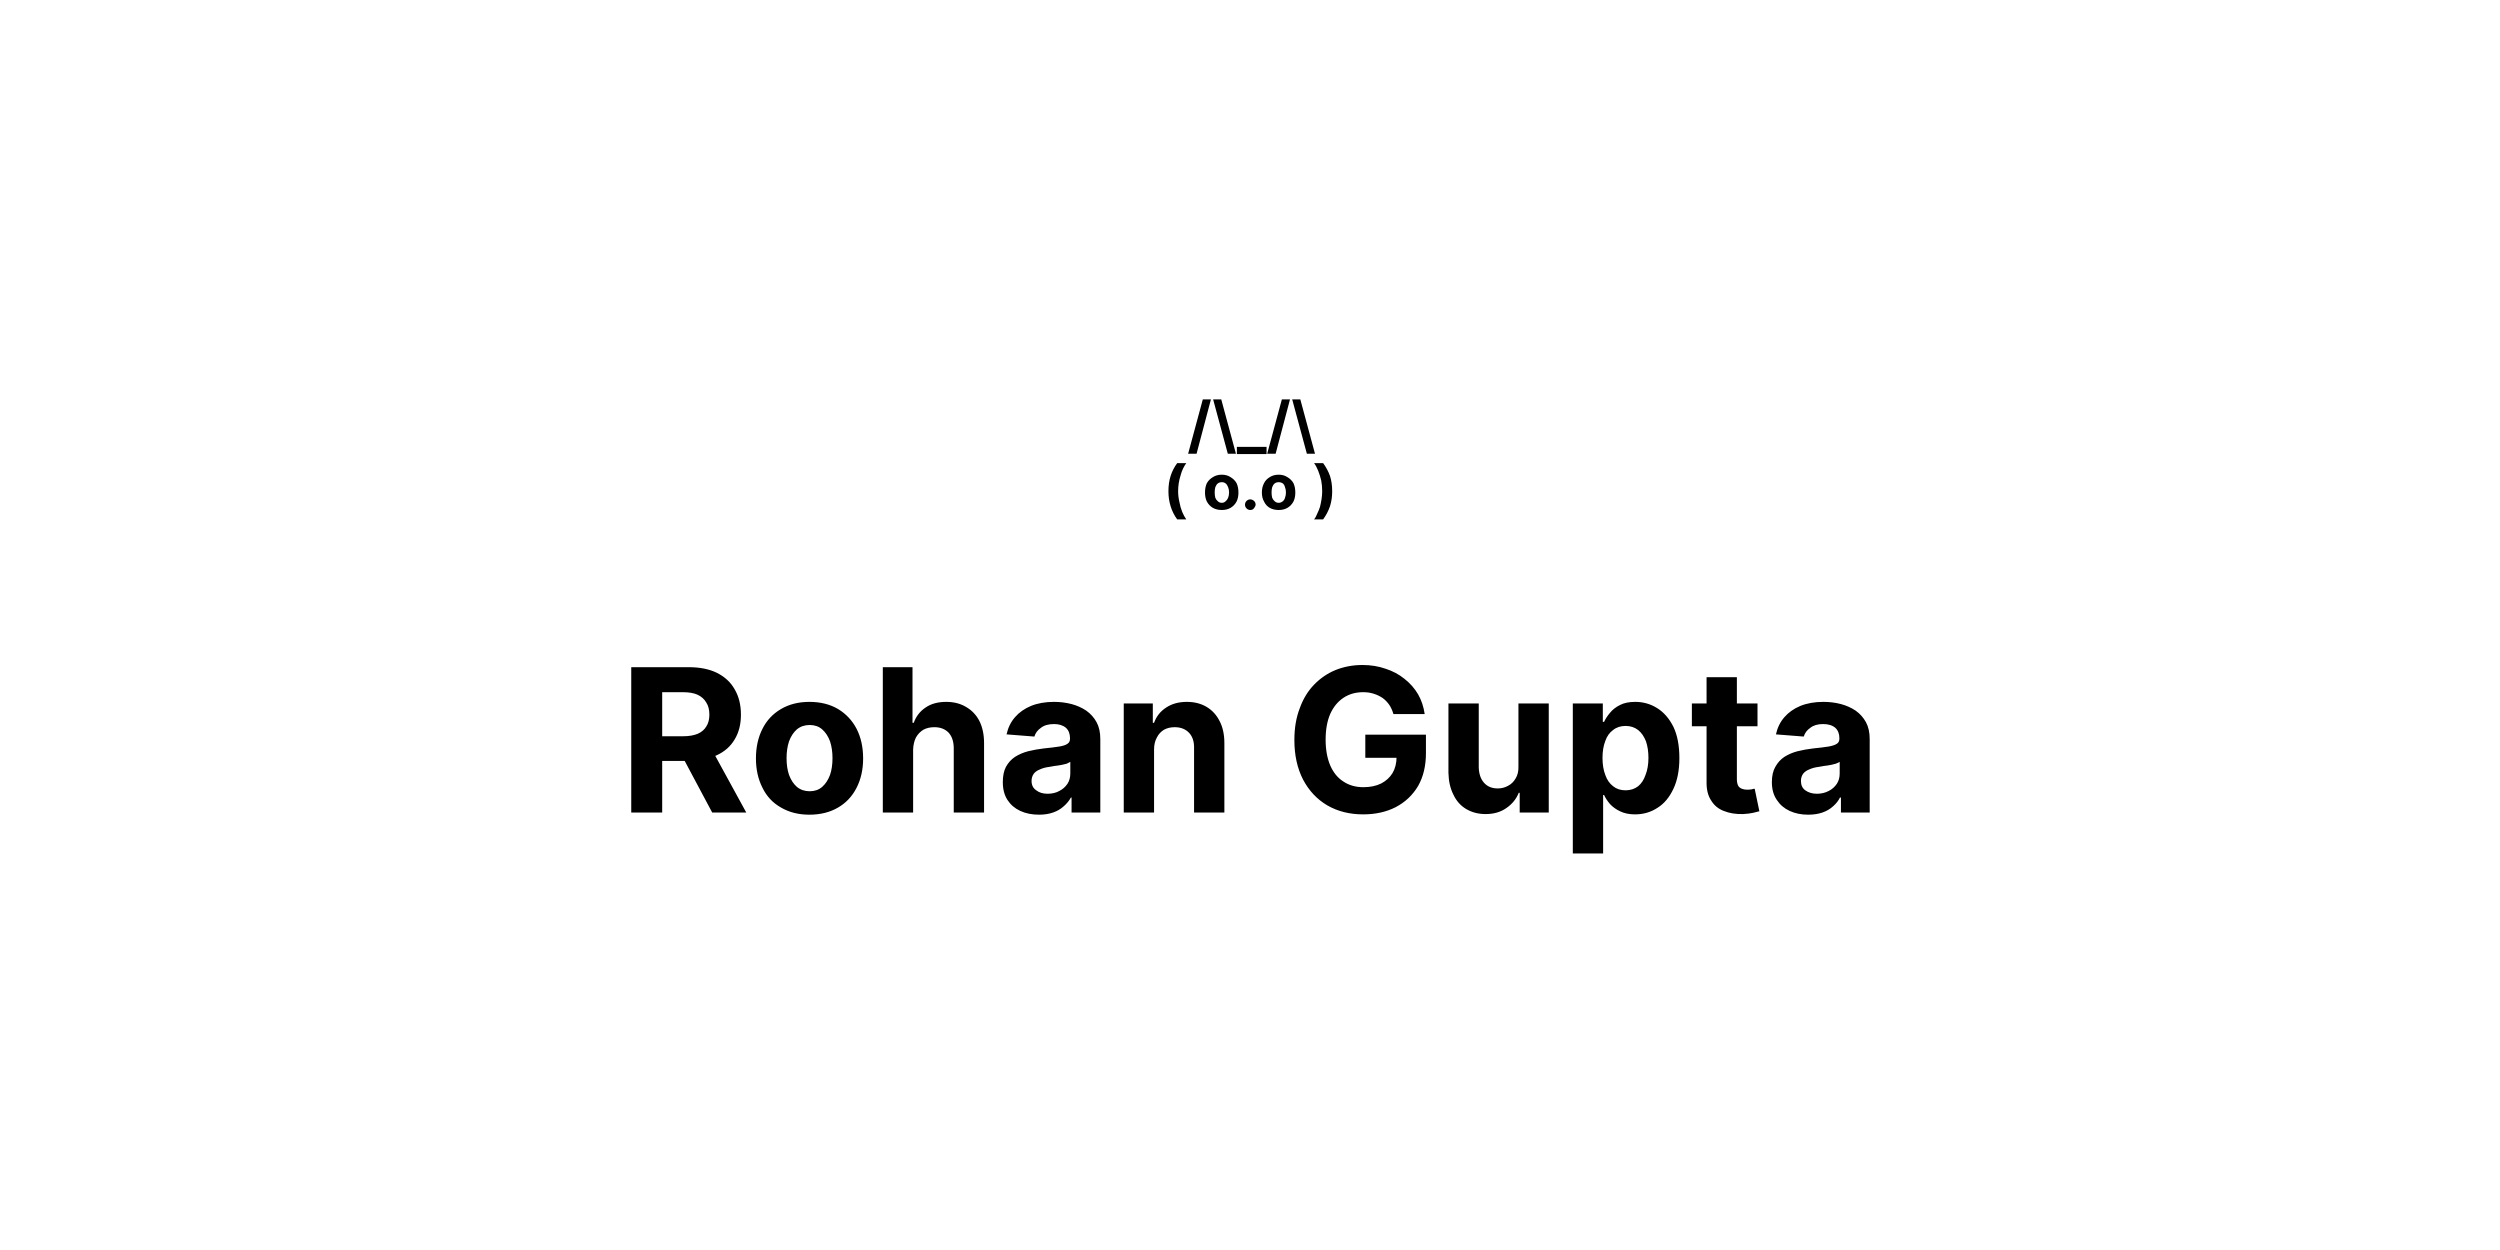 <svg width="800" height="400" viewBox="0 0 800 400" xmlns="http://www.w3.org/2000/svg"><mask id="satori_om-id"><rect x="0" y="0" width="800" height="400" fill="#fff"/></mask><rect x="0" y="0" width="800" height="400" fill="#ffffff"/><mask id="satori_om-id-0"><rect x="380" y="126" width="41" height="20" fill="#fff"/></mask><g  ><path fill="#000000" d="M384.9 127.8L387.5 127.8L382.9 145.2L380.2 145.2L384.9 127.8ZM395.5 145.2L392.9 145.2L388.2 127.8L390.8 127.8L395.5 145.2ZM395.8 143L405.3 143L405.3 145.3L395.8 145.3L395.8 143ZM410.2 127.8L412.8 127.8L408.2 145.2L405.5 145.2L410.2 127.8ZM420.8 145.2L418.2 145.2L413.5 127.8L416.1 127.8L420.8 145.2Z "/></g><mask id="satori_om-id-1"><rect x="372" y="144" width="57" height="24" fill="#fff"/></mask><g  ><path fill="#000000" d="M373.9 157.2L373.9 157.2Q373.9 154.5 374.6 152.3Q375.3 150.1 376.7 148.2L376.7 148.2L379.6 148.2Q379.1 148.9 378.6 149.9Q378.1 150.9 377.8 152.1Q377.4 153.3 377.2 154.6Q377.0 155.9 377.0 157.2L377.0 157.2Q377.0 158.9 377.4 160.6Q377.7 162.3 378.3 163.8Q378.9 165.2 379.6 166.2L379.6 166.2L376.7 166.2Q375.3 164.3 374.6 162.0Q373.9 159.8 373.9 157.2Z M391.0 163.2L391.0 163.2Q389.3 163.2 388.1 162.5Q386.9 161.8 386.2 160.5Q385.6 159.3 385.6 157.6L385.6 157.6Q385.6 155.9 386.2 154.6Q386.9 153.4 388.1 152.7Q389.3 151.9 391.0 151.9L391.0 151.9Q392.6 151.9 393.8 152.7Q395.0 153.4 395.7 154.6Q396.3 155.9 396.3 157.6L396.3 157.6Q396.3 159.3 395.7 160.5Q395.0 161.8 393.8 162.5Q392.6 163.2 391.0 163.2ZM391.0 160.9L391.0 160.9Q391.7 160.9 392.2 160.4Q392.7 160.0 393.0 159.3Q393.3 158.5 393.3 157.6L393.3 157.6Q393.3 156.6 393.0 155.9Q392.7 155.1 392.2 154.7Q391.7 154.3 391.0 154.3L391.0 154.3Q390.2 154.3 389.7 154.7Q389.2 155.1 388.9 155.9Q388.7 156.6 388.7 157.6L388.7 157.6Q388.7 158.5 388.9 159.3Q389.2 160.0 389.7 160.4Q390.2 160.9 391.0 160.9ZM400.1 163.2L400.1 163.2Q399.4 163.2 398.9 162.7Q398.4 162.2 398.4 161.5L398.4 161.5Q398.4 160.8 398.9 160.3Q399.4 159.8 400.1 159.8L400.1 159.8Q400.7 159.8 401.3 160.3Q401.8 160.8 401.8 161.5L401.8 161.5Q401.8 161.9 401.5 162.3Q401.3 162.7 400.9 163.0Q400.5 163.2 400.1 163.2ZM409.2 163.2L409.2 163.2Q407.5 163.2 406.3 162.5Q405.1 161.8 404.5 160.5Q403.8 159.3 403.8 157.6L403.8 157.6Q403.8 155.9 404.5 154.6Q405.1 153.4 406.3 152.7Q407.5 151.9 409.2 151.9L409.2 151.9Q410.8 151.9 412.0 152.7Q413.2 153.4 413.9 154.6Q414.5 155.9 414.5 157.6L414.5 157.6Q414.5 159.3 413.9 160.5Q413.2 161.8 412.0 162.5Q410.8 163.2 409.2 163.2ZM409.2 160.9L409.2 160.9Q409.9 160.9 410.5 160.4Q411.0 160.0 411.2 159.3Q411.5 158.5 411.5 157.6L411.5 157.6Q411.5 156.6 411.2 155.9Q411.0 155.1 410.5 154.7Q409.9 154.3 409.2 154.3L409.2 154.3Q408.4 154.3 407.9 154.7Q407.4 155.1 407.1 155.9Q406.9 156.6 406.9 157.6L406.9 157.6Q406.9 158.5 407.1 159.3Q407.4 160.0 407.9 160.4Q408.4 160.9 409.2 160.9Z M426.3 157.2L426.3 157.2Q426.3 159.8 425.6 162.0Q424.8 164.3 423.4 166.2L423.4 166.2L420.5 166.2Q421.1 165.5 421.5 164.4Q422.0 163.4 422.4 162.2Q422.7 161.0 422.9 159.7Q423.1 158.4 423.1 157.2L423.1 157.2Q423.1 155.5 422.8 153.8Q422.4 152.1 421.8 150.6Q421.2 149.1 420.5 148.2L420.5 148.2L423.4 148.2Q424.8 150.1 425.6 152.3Q426.3 154.5 426.3 157.2Z "/></g><mask id="satori_om-id-2"><rect x="198" y="198" width="404" height="77" fill="#fff"/></mask><g  ><path fill="#000000" d="M211.9 260L202.0 260L202.0 213.5L220.4 213.5Q225.7 213.5 229.4 215.3Q233.2 217.2 235.1 220.6Q237.1 224.0 237.1 228.7L237.1 228.7Q237.1 233.3 235.1 236.6Q233.1 240.0 229.3 241.7Q225.5 243.5 220.2 243.5L220.2 243.5L207.9 243.5L207.9 235.6L218.6 235.6Q221.4 235.6 223.3 234.8Q225.1 234.0 226.0 232.5Q227.0 231.0 227.0 228.7L227.0 228.7Q227.0 226.3 226.0 224.8Q225.1 223.2 223.2 222.3Q221.4 221.5 218.5 221.5L218.5 221.5L211.9 221.5L211.9 260ZM216.6 238.8L227.2 238.8L238.8 260L227.9 260L216.6 238.8ZM259.0 260.7L259.0 260.7Q253.8 260.7 249.9 258.4Q246.0 256.2 244.0 252.1Q241.9 248.0 241.9 242.7L241.9 242.7Q241.9 237.3 244.0 233.2Q246.0 229.2 249.9 226.9Q253.8 224.6 259.0 224.6L259.0 224.6Q264.3 224.6 268.2 226.9Q272.0 229.2 274.1 233.2Q276.2 237.3 276.2 242.7L276.2 242.7Q276.2 248.0 274.1 252.1Q272.0 256.2 268.2 258.4Q264.3 260.7 259.0 260.7ZM259.1 253.2L259.1 253.2Q261.5 253.2 263.1 251.8Q264.7 250.4 265.6 248.0Q266.4 245.7 266.4 242.6L266.4 242.6Q266.4 239.6 265.6 237.2Q264.7 234.8 263.1 233.4Q261.5 232.0 259.1 232.0L259.1 232.0Q256.7 232.0 255.0 233.4Q253.4 234.8 252.5 237.2Q251.7 239.6 251.7 242.6L251.7 242.6Q251.7 245.7 252.5 248.0Q253.4 250.4 255.0 251.8Q256.7 253.2 259.1 253.2ZM292.2 239.8L292.2 239.8L292.2 260L282.5 260L282.5 213.5L292.0 213.5L292.0 231.3L292.4 231.3Q293.5 228.2 296.2 226.4Q298.8 224.6 302.8 224.6L302.8 224.6Q306.4 224.6 309.1 226.2Q311.9 227.8 313.4 230.7Q314.9 233.7 314.9 237.8L314.9 237.8L314.9 260L305.2 260L305.2 239.5Q305.2 236.3 303.6 234.5Q301.9 232.7 299.0 232.7L299.0 232.7Q297.0 232.7 295.5 233.5Q294.0 234.4 293.1 236.0Q292.3 237.6 292.2 239.8ZM332.5 260.7L332.5 260.7Q329.1 260.7 326.5 259.5Q323.9 258.3 322.4 256.0Q320.9 253.7 320.9 250.3L320.9 250.3Q320.9 247.3 321.9 245.4Q323 243.4 324.8 242.2Q326.7 241.0 329.0 240.4Q331.4 239.8 334.0 239.5L334.0 239.5Q337.0 239.2 338.9 238.9Q340.8 238.6 341.6 238.0Q342.4 237.5 342.4 236.4L342.4 236.4L342.4 236.2Q342.4 234.1 341.1 232.9Q339.7 231.7 337.3 231.7L337.3 231.7Q334.6 231.7 333.1 232.9Q331.5 234 331.0 235.7L331.0 235.7L322.1 235Q322.8 231.8 324.8 229.5Q326.8 227.2 329.9 225.9Q333.1 224.6 337.3 224.6L337.3 224.6Q340.2 224.6 342.9 225.3Q345.5 226 347.6 227.4Q349.7 228.9 350.9 231.1Q352.1 233.3 352.1 236.5L352.1 236.5L352.1 260L342.9 260L342.9 255.2L342.7 255.2Q341.8 256.8 340.4 258.0Q339 259.3 337.0 260.0Q335.0 260.7 332.5 260.7ZM335.2 254.0L335.2 254.0Q337.4 254.0 339 253.1Q340.6 252.3 341.6 250.8Q342.5 249.4 342.5 247.5L342.5 247.5L342.5 243.8Q342.0 244.1 341.3 244.4Q340.5 244.6 339.5 244.8Q338.5 245.0 337.5 245.1Q336.6 245.3 335.8 245.4L335.8 245.4Q334.1 245.6 332.8 246.2Q331.5 246.7 330.8 247.6Q330.1 248.6 330.1 249.9L330.1 249.9Q330.1 251.9 331.6 252.9Q333 254.0 335.2 254.0ZM369.3 239.8L369.3 239.8L369.3 260L359.6 260L359.6 225.1L368.9 225.1L368.9 231.3L369.3 231.3Q370.4 228.2 373.2 226.4Q375.9 224.6 379.8 224.6L379.8 224.6Q383.4 224.6 386.1 226.2Q388.8 227.8 390.3 230.8Q391.8 233.7 391.8 237.8L391.8 237.8L391.8 260L382.1 260L382.1 239.5Q382.2 236.3 380.5 234.5Q378.8 232.7 375.9 232.7L375.9 232.7Q374.0 232.7 372.5 233.5Q371 234.4 370.2 236.0Q369.3 237.6 369.3 239.8Z M455.9 228.5L445.9 228.5Q445.4 226.8 444.6 225.6Q443.7 224.3 442.5 223.4Q441.2 222.5 439.6 222Q438.1 221.5 436.2 221.5L436.2 221.5Q432.6 221.5 429.9 223.3Q427.2 225.1 425.7 228.4Q424.2 231.8 424.2 236.7L424.2 236.7Q424.2 241.5 425.7 245.0Q427.2 248.4 429.9 250.1Q432.6 251.9 436.3 251.9L436.3 251.9Q439.6 251.9 442.0 250.7Q444.3 249.5 445.6 247.4Q446.9 245.2 446.9 242.2L446.9 242.2L448.9 242.5L436.9 242.5L436.9 235.1L456.3 235.1L456.3 241.0Q456.3 247.1 453.8 251.5Q451.2 255.9 446.6 258.3Q442.1 260.6 436.2 260.6L436.2 260.6Q429.7 260.6 424.7 257.7Q419.8 254.8 417.0 249.5Q414.2 244.1 414.2 236.8L414.2 236.8Q414.2 231.1 415.9 226.7Q417.5 222.2 420.5 219.1Q423.5 216.0 427.4 214.4Q431.4 212.8 436.0 212.8L436.0 212.8Q440.0 212.8 443.4 214.0Q446.8 215.1 449.4 217.2Q452.1 219.3 453.8 222.2Q455.4 225.0 455.9 228.5L455.9 228.5ZM485.9 245.1L485.9 245.1L485.9 225.1L495.6 225.1L495.6 260L486.3 260L486.3 253.7L486.0 253.7Q484.8 256.7 482.0 258.6Q479.3 260.5 475.4 260.5L475.4 260.5Q471.9 260.5 469.2 258.9Q466.5 257.3 465.1 254.3Q463.6 251.4 463.5 247.3L463.5 247.3L463.5 225.1L473.2 225.1L473.2 245.6Q473.3 248.7 474.9 250.5Q476.5 252.3 479.3 252.3L479.3 252.3Q481.0 252.3 482.5 251.5Q484.1 250.7 485.0 249.1Q486.0 247.5 485.9 245.1ZM513.0 273.1L503.3 273.1L503.3 225.1L512.9 225.1L512.9 231.0L513.3 231.0Q514.0 229.5 515.2 228.1Q516.4 226.6 518.4 225.6Q520.3 224.6 523.3 224.6L523.3 224.6Q527.1 224.6 530.3 226.6Q533.5 228.6 535.5 232.6Q537.4 236.6 537.4 242.6L537.4 242.6Q537.4 248.4 535.5 252.4Q533.6 256.5 530.4 258.5Q527.2 260.6 523.2 260.6L523.2 260.6Q520.4 260.6 518.4 259.6Q516.5 258.7 515.2 257.3Q514.0 255.9 513.3 254.4L513.3 254.4L513.0 254.4L513.0 273.1ZM512.8 242.5L512.8 242.5Q512.8 245.7 513.7 248.0Q514.5 250.3 516.2 251.6Q517.8 252.9 520.2 252.9L520.2 252.9Q522.5 252.9 524.2 251.6Q525.8 250.3 526.6 247.9Q527.5 245.6 527.5 242.5L527.5 242.5Q527.5 239.5 526.7 237.2Q525.8 234.9 524.2 233.6Q522.5 232.3 520.2 232.3L520.2 232.3Q517.8 232.3 516.2 233.6Q514.5 234.8 513.7 237.1Q512.8 239.4 512.8 242.5ZM541.4 225.1L562.4 225.1L562.4 232.4L541.4 232.4L541.4 225.1ZM546.1 250.5L546.1 216.7L555.8 216.7L555.8 249.3Q555.8 250.6 556.2 251.4Q556.6 252.1 557.4 252.4Q558.1 252.7 559.1 252.7L559.1 252.7Q559.8 252.7 560.5 252.6Q561.1 252.4 561.5 252.4L561.5 252.4L563.0 259.6Q562.3 259.8 561.0 260.1Q559.7 260.4 557.8 260.5L557.8 260.5Q554.3 260.6 551.6 259.5Q549.0 258.5 547.6 256.2Q546.1 254.0 546.1 250.5L546.1 250.5ZM578.6 260.7L578.6 260.7Q575.3 260.7 572.7 259.5Q570.1 258.3 568.6 256.0Q567.0 253.7 567.0 250.3L567.0 250.3Q567.0 247.3 568.1 245.4Q569.2 243.4 571.0 242.2Q572.9 241.0 575.2 240.4Q577.6 239.8 580.2 239.5L580.2 239.5Q583.2 239.2 585.1 238.9Q586.9 238.6 587.8 238.0Q588.6 237.5 588.6 236.4L588.6 236.4L588.6 236.2Q588.6 234.1 587.3 232.9Q585.9 231.7 583.4 231.7L583.4 231.7Q580.8 231.7 579.3 232.9Q577.7 234 577.2 235.7L577.2 235.7L568.3 235Q569.0 231.8 571.0 229.5Q573.0 227.2 576.1 225.9Q579.3 224.6 583.5 224.6L583.5 224.6Q586.4 224.6 589.1 225.3Q591.7 226 593.8 227.4Q595.9 228.9 597.1 231.1Q598.3 233.3 598.3 236.5L598.3 236.5L598.3 260L589.1 260L589.1 255.2L588.8 255.2Q588 256.8 586.6 258.0Q585.2 259.3 583.2 260.0Q581.2 260.7 578.6 260.7ZM581.4 254.0L581.4 254.0Q583.5 254.0 585.2 253.1Q586.8 252.3 587.8 250.8Q588.7 249.4 588.7 247.5L588.7 247.5L588.7 243.8Q588.2 244.1 587.4 244.4Q586.7 244.6 585.7 244.8Q584.7 245.0 583.7 245.1Q582.8 245.3 582.0 245.4L582.0 245.4Q580.3 245.6 579.0 246.2Q577.7 246.7 577 247.6Q576.3 248.6 576.3 249.9L576.3 249.9Q576.3 251.9 577.7 252.9Q579.2 254.0 581.4 254.0Z "/></g></svg>